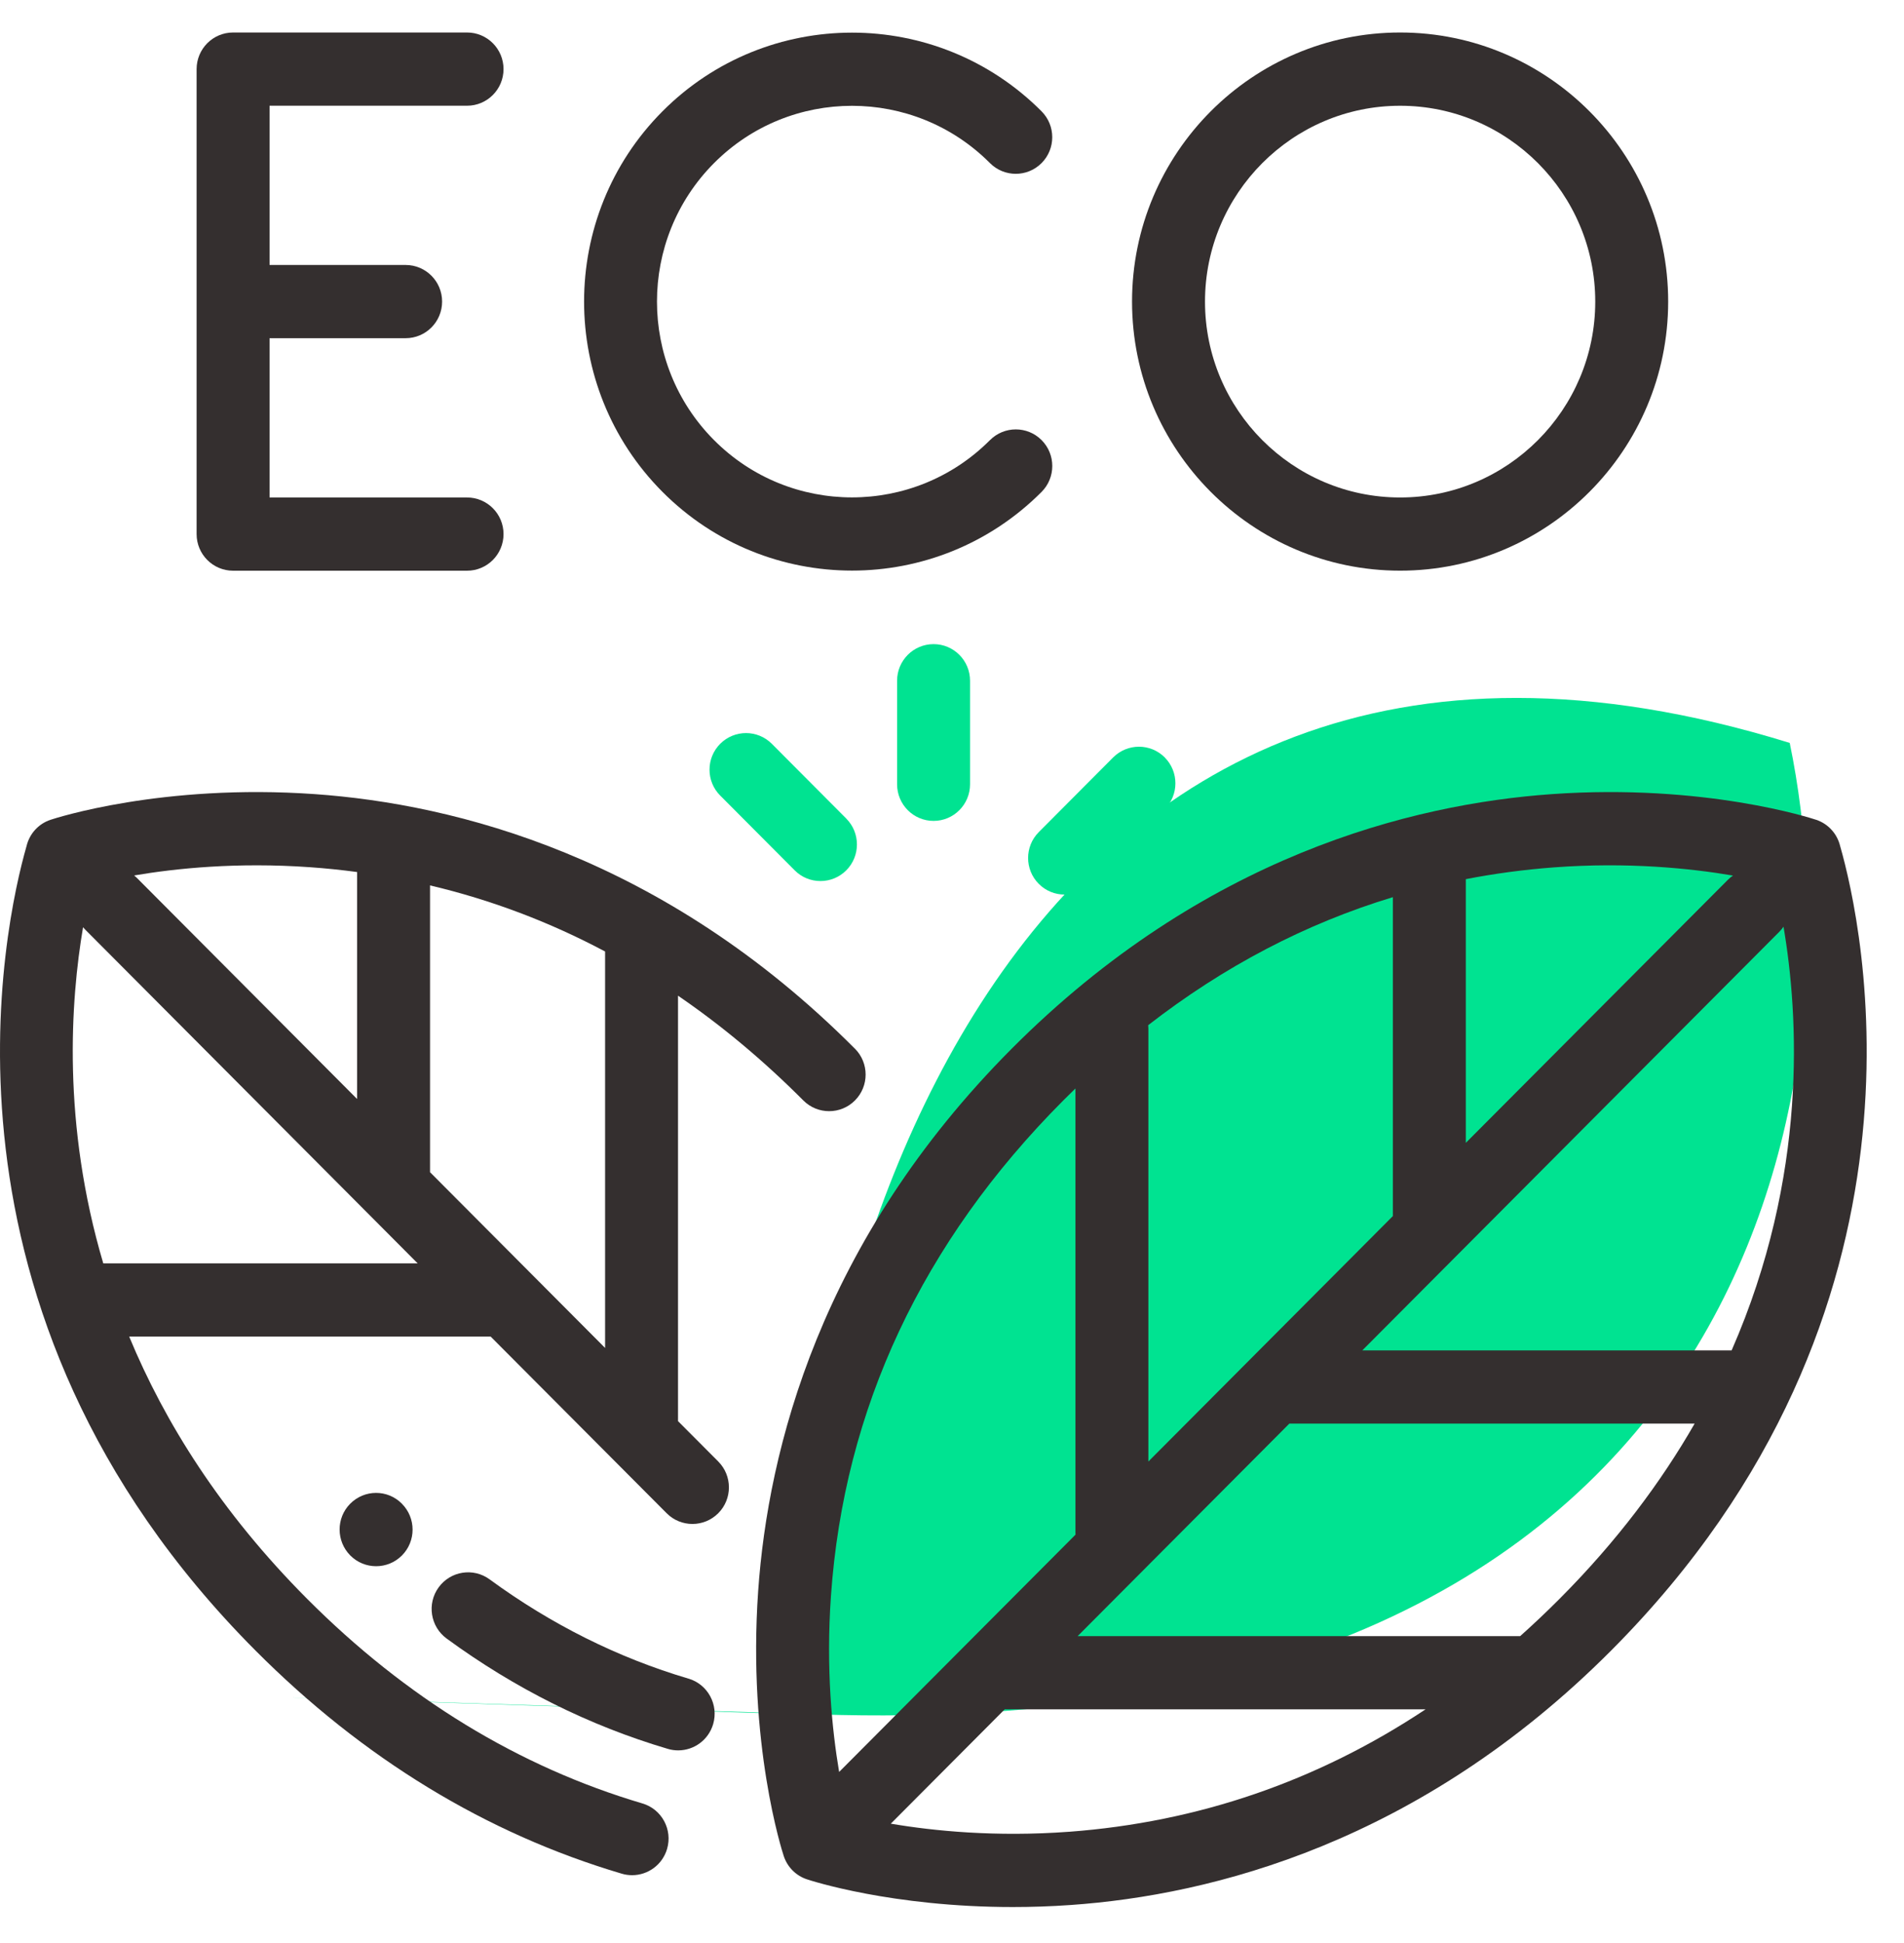 <?xml version="1.0" encoding="UTF-8"?>
<svg width="50px" height="51px" version="1.1" viewBox="0 0 50 51" xmlns="http://www.w3.org/2000/svg">
 <path d="m46.999 19.5c1.833 8.833-0.7 26.3-25.5 25.5-0.169-0.005-0.336-0.011-0.501-0.016 2e-4 0.005 5e-4 0.011 8e-4 0.016-10.098-0.331-24.108-0.794-8e-4 -0.016-0.493-10.008 5.012-31.98 26.001-25.484z" fill="#00E391"/>
 <g fill="#342F2F">
  <path d="m48.329 22.23-0.007-0.026c-0.077-0.319-0.312-0.581-0.629-0.686-0.118-0.039-2.927-0.956-6.938-0.674-3.692 0.26-9.151 1.63-14.186 6.681-5.035 5.052-6.4 10.528-6.659 14.233-0.281 4.025 0.633 6.843 0.672 6.961 0.095 0.288 0.32 0.514 0.607 0.609 0.102 0.034 2.227 0.728 5.405 0.728 0.487 0 1-0.016 1.533-0.054 3.692-0.26 9.15-1.63 14.185-6.681 8.908-8.938 6.575-19.138 6.017-21.092zm-9.836 0.846c0.757-0.147 1.528-0.25 2.313-0.309 1.94-0.144 3.583 0.024 4.703 0.215-0.048 0.033-0.094 0.07-0.136 0.113l-6.88 6.903v-6.923zm-1.916 0.474v8.37l-6.42 6.442v-11.36c0-0.031-0.002-0.062-0.005-0.093 1.987-1.543 4.133-2.666 6.425-3.36zm-14.756 18.343c0.343-4.913 2.396-9.29 6.102-13.009 0.106-0.106 0.212-0.21 0.319-0.314v11.67c0 0.014 0.001 0.027 2e-3 0.041l-6.208 6.229c-0.186-1.102-0.349-2.709-0.215-4.618zm6.254 6.187c-1.928 0.143-3.563-0.022-4.682-0.212l2.992-3.002c0.003 0 0.006 5e-4 0.009 5e-4h11.043c-2.836 1.883-5.97 2.961-9.362 3.214zm12.883-6.117c-0.34 0.341-0.686 0.668-1.037 0.982h-11.621l5.559-5.578h10.643c-0.88 1.533-2.036 3.083-3.544 4.596zm4.516-6.518h-9.699l10.953-10.99c0.041-0.041 0.076-0.085 0.108-0.131 0.397 2.319 0.648 6.534-1.363 11.122z"/>
  <path d="m22.45 27.526c-5.035-5.052-10.493-6.422-14.185-6.682-4.011-0.282-6.82 0.635-6.938 0.674-0.317 0.105-0.552 0.367-0.629 0.686l-0.007 0.026c-0.558 1.954-2.891 12.154 6.017 21.092 2.826 2.836 6.063 4.807 9.621 5.859 0.09 0.027 0.181 0.039 0.271 0.039 0.414 0 0.795-0.271 0.918-0.69 0.149-0.509-0.141-1.044-0.648-1.193-3.247-0.96-6.21-2.768-8.808-5.374-2.264-2.272-3.736-4.626-4.67-6.881h9.492l4.623 4.638c0.187 0.188 0.432 0.281 0.677 0.281s0.49-0.094 0.677-0.281c0.374-0.375 0.374-0.984 0-1.359l-1.056-1.059v-11.167c1.147 0.784 2.245 1.701 3.291 2.75 0.374 0.375 0.981 0.375 1.355 0 0.374-0.375 0.374-0.984 0-1.359zm-14.319-4.764c0.419 0.029 0.835 0.072 1.246 0.127v5.957l-5.785-5.805c-0.022-0.022-0.045-0.043-0.069-0.062 1.099-0.187 2.702-0.351 4.608-0.217zm-5.419 10.399v-1e-4c-1.084-3.664-0.859-6.894-0.531-8.823 0.018 0.021 0.036 0.042 0.056 0.062l8.731 8.761h-8.257v-1e-4zm13.178 2.22-4.597-4.613v-7.528c1.6 0.378 3.134 0.957 4.597 1.735v10.406z"/>
  <path d="m18.08 44.061c-1.851-0.547-3.608-1.424-5.223-2.606-0.427-0.313-1.026-0.219-1.338 0.21-0.312 0.429-0.218 1.03 0.209 1.343 1.793 1.313 3.748 2.288 5.811 2.897 0.09 0.027 0.181 0.039 0.271 0.039 0.414 0 0.795-0.271 0.918-0.69 0.149-0.509-0.141-1.044-0.648-1.194z"/>
  <path d="m10.554 39.469-0.003-0.003c-0.374-0.375-0.979-0.373-1.353 0.002-0.374 0.375-0.372 0.986 0.002 1.361 0.187 0.188 0.432 0.281 0.677 0.281 0.245 0 0.49-0.094 0.677-0.281 0.374-0.375 0.374-0.984 0-1.359z"/>
  <path d="m12.265 13.057h-5.186v-4.18h3.573c0.529 0 0.958-0.43 0.958-0.961s-0.429-0.961-0.958-0.961h-3.573v-4.18h5.186c0.529 0 0.958-0.43 0.958-0.961s-0.429-0.961-0.958-0.961h-6.144c-0.529 0-0.958 0.43-0.958 0.961v12.205c0 0.531 0.429 0.961 0.958 0.961h6.144c0.529 0 0.958-0.43 0.958-0.961 0-0.531-0.429-0.961-0.958-0.961z"/>
  <path d="m36.768 0.853c-3.882 0-7.04 3.169-7.04 7.063 0 3.895 3.158 7.063 7.04 7.063 3.881 0 7.039-3.169 7.039-7.063 0-3.895-3.158-7.063-7.039-7.063zm0 12.205c-2.825 0-5.124-2.306-5.124-5.141 0-2.835 2.299-5.141 5.124-5.141 2.825 0 5.124 2.306 5.124 5.141 0 2.835-2.299 5.141-5.124 5.141z"/>
  <path d="m25.997 11.552c-1.998 2.005-5.249 2.005-7.246 0-1.998-2.005-1.998-5.266 0-7.271 1.998-2.005 5.248-2.005 7.246 0 0.374 0.375 0.981 0.375 1.355 0 0.374-0.375 0.374-0.984 0-1.359-2.745-2.754-7.211-2.754-9.955 0-2.745 2.754-2.745 7.235 0 9.989 1.372 1.377 3.175 2.066 4.978 2.066 1.803 0 3.605-0.689 4.978-2.066 0.374-0.375 0.374-0.984 0-1.359-0.374-0.375-0.981-0.375-1.355 1e-4z"/>
 </g>
 <g fill="#00E391">
  <path d="m24.516 16.907c-0.529 0-0.958 0.43-0.958 0.961v2.718c0 0.531 0.429 0.961 0.958 0.961 0.529 0 0.958-0.43 0.958-0.961v-2.718c-1e-4 -0.531-0.429-0.961-0.958-0.961z"/>
  <path d="m30.587 19.881c-0.374-0.375-0.98-0.375-1.355 0l-1.953 1.96c-0.374 0.375-0.374 0.984 0 1.359 0.187 0.188 0.432 0.281 0.677 0.281s0.49-0.094 0.677-0.281l1.953-1.96c0.374-0.375 0.374-0.984 1e-4 -1.359z"/>
  <path d="m22.224 21.486-1.956-1.963c-0.374-0.375-0.98-0.375-1.355 0-0.374 0.375-0.374 0.984 0 1.359l1.956 1.963c0.187 0.188 0.432 0.281 0.677 0.281s0.49-0.094 0.677-0.281c0.374-0.375 0.374-0.984 0-1.359z"/>
 </g>
</svg>
